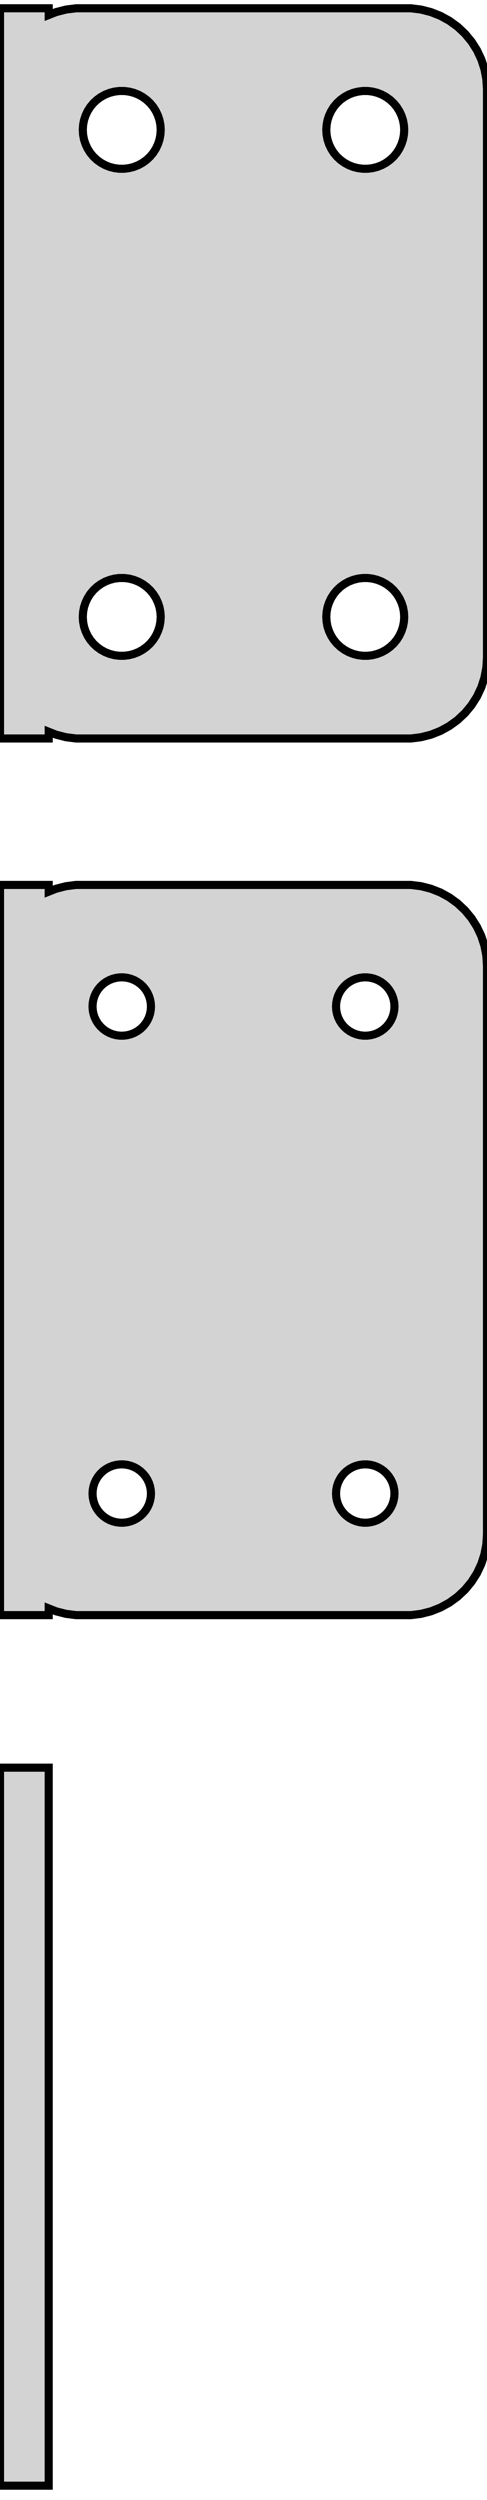 <?xml version="1.0" standalone="no"?>
<!DOCTYPE svg PUBLIC "-//W3C//DTD SVG 1.1//EN" "http://www.w3.org/Graphics/SVG/1.1/DTD/svg11.dtd">
<svg width="30mm" height="154mm" viewBox="-15 -131 30 154" xmlns="http://www.w3.org/2000/svg" version="1.1">
<title>OpenSCAD Model</title>
<path d="
M -12,-85.925 L -11.545,-85.745 L -10.937,-85.589 L -10.314,-85.51 L 10.314,-85.51 L 10.937,-85.589
 L 11.545,-85.745 L 12.129,-85.976 L 12.679,-86.278 L 13.187,-86.647 L 13.645,-87.077 L 14.045,-87.561
 L 14.382,-88.091 L 14.649,-88.659 L 14.843,-89.257 L 14.961,-89.873 L 15,-90.5 L 15,-125.5
 L 14.961,-126.127 L 14.843,-126.743 L 14.649,-127.341 L 14.382,-127.909 L 14.045,-128.439 L 13.645,-128.923
 L 13.187,-129.353 L 12.679,-129.722 L 12.129,-130.024 L 11.545,-130.255 L 10.937,-130.411 L 10.314,-130.49
 L -10.314,-130.49 L -10.937,-130.411 L -11.545,-130.255 L -12,-130.075 L -12,-130.49 L -15,-130.49
 L -15,-85.51 L -12,-85.51 z
M 7.349,-120.605 L 7.05,-120.643 L 6.758,-120.717 L 6.478,-120.828 L 6.214,-120.974 L 5.97,-121.151
 L 5.75,-121.357 L 5.558,-121.589 L 5.397,-121.844 L 5.269,-122.117 L 5.175,-122.403 L 5.119,-122.699
 L 5.1,-123 L 5.119,-123.301 L 5.175,-123.597 L 5.269,-123.883 L 5.397,-124.156 L 5.558,-124.411
 L 5.75,-124.643 L 5.97,-124.849 L 6.214,-125.026 L 6.478,-125.172 L 6.758,-125.283 L 7.05,-125.357
 L 7.349,-125.395 L 7.651,-125.395 L 7.95,-125.357 L 8.242,-125.283 L 8.522,-125.172 L 8.786,-125.026
 L 9.03,-124.849 L 9.25,-124.643 L 9.442,-124.411 L 9.603,-124.156 L 9.731,-123.883 L 9.825,-123.597
 L 9.881,-123.301 L 9.9,-123 L 9.881,-122.699 L 9.825,-122.403 L 9.731,-122.117 L 9.603,-121.844
 L 9.442,-121.589 L 9.25,-121.357 L 9.03,-121.151 L 8.786,-120.974 L 8.522,-120.828 L 8.242,-120.717
 L 7.95,-120.643 L 7.651,-120.605 z
M -7.651,-120.605 L -7.95,-120.643 L -8.242,-120.717 L -8.522,-120.828 L -8.786,-120.974 L -9.03,-121.151
 L -9.25,-121.357 L -9.442,-121.589 L -9.603,-121.844 L -9.731,-122.117 L -9.825,-122.403 L -9.881,-122.699
 L -9.9,-123 L -9.881,-123.301 L -9.825,-123.597 L -9.731,-123.883 L -9.603,-124.156 L -9.442,-124.411
 L -9.25,-124.643 L -9.03,-124.849 L -8.786,-125.026 L -8.522,-125.172 L -8.242,-125.283 L -7.95,-125.357
 L -7.651,-125.395 L -7.349,-125.395 L -7.05,-125.357 L -6.758,-125.283 L -6.478,-125.172 L -6.214,-125.026
 L -5.97,-124.849 L -5.75,-124.643 L -5.558,-124.411 L -5.397,-124.156 L -5.269,-123.883 L -5.175,-123.597
 L -5.119,-123.301 L -5.1,-123 L -5.119,-122.699 L -5.175,-122.403 L -5.269,-122.117 L -5.397,-121.844
 L -5.558,-121.589 L -5.75,-121.357 L -5.97,-121.151 L -6.214,-120.974 L -6.478,-120.828 L -6.758,-120.717
 L -7.05,-120.643 L -7.349,-120.605 z
M 7.349,-90.605 L 7.05,-90.642 L 6.758,-90.718 L 6.478,-90.828 L 6.214,-90.974 L 5.97,-91.151
 L 5.75,-91.357 L 5.558,-91.589 L 5.397,-91.844 L 5.269,-92.117 L 5.175,-92.403 L 5.119,-92.699
 L 5.1,-93 L 5.119,-93.301 L 5.175,-93.597 L 5.269,-93.883 L 5.397,-94.156 L 5.558,-94.411
 L 5.75,-94.643 L 5.97,-94.849 L 6.214,-95.026 L 6.478,-95.172 L 6.758,-95.282 L 7.05,-95.358
 L 7.349,-95.395 L 7.651,-95.395 L 7.95,-95.358 L 8.242,-95.282 L 8.522,-95.172 L 8.786,-95.026
 L 9.03,-94.849 L 9.25,-94.643 L 9.442,-94.411 L 9.603,-94.156 L 9.731,-93.883 L 9.825,-93.597
 L 9.881,-93.301 L 9.9,-93 L 9.881,-92.699 L 9.825,-92.403 L 9.731,-92.117 L 9.603,-91.844
 L 9.442,-91.589 L 9.25,-91.357 L 9.03,-91.151 L 8.786,-90.974 L 8.522,-90.828 L 8.242,-90.718
 L 7.95,-90.642 L 7.651,-90.605 z
M -7.651,-90.605 L -7.95,-90.642 L -8.242,-90.718 L -8.522,-90.828 L -8.786,-90.974 L -9.03,-91.151
 L -9.25,-91.357 L -9.442,-91.589 L -9.603,-91.844 L -9.731,-92.117 L -9.825,-92.403 L -9.881,-92.699
 L -9.9,-93 L -9.881,-93.301 L -9.825,-93.597 L -9.731,-93.883 L -9.603,-94.156 L -9.442,-94.411
 L -9.25,-94.643 L -9.03,-94.849 L -8.786,-95.026 L -8.522,-95.172 L -8.242,-95.282 L -7.95,-95.358
 L -7.651,-95.395 L -7.349,-95.395 L -7.05,-95.358 L -6.758,-95.282 L -6.478,-95.172 L -6.214,-95.026
 L -5.97,-94.849 L -5.75,-94.643 L -5.558,-94.411 L -5.397,-94.156 L -5.269,-93.883 L -5.175,-93.597
 L -5.119,-93.301 L -5.1,-93 L -5.119,-92.699 L -5.175,-92.403 L -5.269,-92.117 L -5.397,-91.844
 L -5.558,-91.589 L -5.75,-91.357 L -5.97,-91.151 L -6.214,-90.974 L -6.478,-90.828 L -6.758,-90.718
 L -7.05,-90.642 L -7.349,-90.605 z
M -12,-31.925 L -11.545,-31.745 L -10.937,-31.589 L -10.314,-31.51 L 10.314,-31.51 L 10.937,-31.589
 L 11.545,-31.745 L 12.129,-31.976 L 12.679,-32.278 L 13.187,-32.647 L 13.645,-33.077 L 14.045,-33.561
 L 14.382,-34.091 L 14.649,-34.659 L 14.843,-35.257 L 14.961,-35.873 L 15,-36.5 L 15,-71.5
 L 14.961,-72.127 L 14.843,-72.743 L 14.649,-73.341 L 14.382,-73.909 L 14.045,-74.439 L 13.645,-74.923
 L 13.187,-75.353 L 12.679,-75.722 L 12.129,-76.024 L 11.545,-76.255 L 10.937,-76.411 L 10.314,-76.49
 L -10.314,-76.49 L -10.937,-76.411 L -11.545,-76.255 L -12,-76.075 L -12,-76.49 L -15,-76.49
 L -15,-31.51 L -12,-31.51 z
M 7.387,-67.204 L 7.163,-67.232 L 6.944,-67.288 L 6.734,-67.371 L 6.536,-67.48 L 6.353,-67.613
 L 6.188,-67.768 L 6.044,-67.942 L 5.923,-68.133 L 5.826,-68.337 L 5.757,-68.552 L 5.714,-68.774
 L 5.7,-69 L 5.714,-69.226 L 5.757,-69.448 L 5.826,-69.663 L 5.923,-69.867 L 6.044,-70.058
 L 6.188,-70.232 L 6.353,-70.387 L 6.536,-70.52 L 6.734,-70.629 L 6.944,-70.712 L 7.163,-70.768
 L 7.387,-70.796 L 7.613,-70.796 L 7.837,-70.768 L 8.056,-70.712 L 8.266,-70.629 L 8.464,-70.52
 L 8.647,-70.387 L 8.812,-70.232 L 8.956,-70.058 L 9.077,-69.867 L 9.174,-69.663 L 9.243,-69.448
 L 9.286,-69.226 L 9.3,-69 L 9.286,-68.774 L 9.243,-68.552 L 9.174,-68.337 L 9.077,-68.133
 L 8.956,-67.942 L 8.812,-67.768 L 8.647,-67.613 L 8.464,-67.48 L 8.266,-67.371 L 8.056,-67.288
 L 7.837,-67.232 L 7.613,-67.204 z
M -7.613,-67.204 L -7.837,-67.232 L -8.056,-67.288 L -8.266,-67.371 L -8.464,-67.48 L -8.647,-67.613
 L -8.812,-67.768 L -8.956,-67.942 L -9.077,-68.133 L -9.174,-68.337 L -9.243,-68.552 L -9.286,-68.774
 L -9.3,-69 L -9.286,-69.226 L -9.243,-69.448 L -9.174,-69.663 L -9.077,-69.867 L -8.956,-70.058
 L -8.812,-70.232 L -8.647,-70.387 L -8.464,-70.52 L -8.266,-70.629 L -8.056,-70.712 L -7.837,-70.768
 L -7.613,-70.796 L -7.387,-70.796 L -7.163,-70.768 L -6.944,-70.712 L -6.734,-70.629 L -6.536,-70.52
 L -6.353,-70.387 L -6.188,-70.232 L -6.044,-70.058 L -5.923,-69.867 L -5.826,-69.663 L -5.757,-69.448
 L -5.714,-69.226 L -5.7,-69 L -5.714,-68.774 L -5.757,-68.552 L -5.826,-68.337 L -5.923,-68.133
 L -6.044,-67.942 L -6.188,-67.768 L -6.353,-67.613 L -6.536,-67.48 L -6.734,-67.371 L -6.944,-67.288
 L -7.163,-67.232 L -7.387,-67.204 z
M -7.613,-37.204 L -7.837,-37.232 L -8.056,-37.288 L -8.266,-37.371 L -8.464,-37.48 L -8.647,-37.613
 L -8.812,-37.768 L -8.956,-37.942 L -9.077,-38.133 L -9.174,-38.337 L -9.243,-38.552 L -9.286,-38.774
 L -9.3,-39 L -9.286,-39.226 L -9.243,-39.448 L -9.174,-39.663 L -9.077,-39.867 L -8.956,-40.058
 L -8.812,-40.232 L -8.647,-40.387 L -8.464,-40.52 L -8.266,-40.629 L -8.056,-40.712 L -7.837,-40.768
 L -7.613,-40.796 L -7.387,-40.796 L -7.163,-40.768 L -6.944,-40.712 L -6.734,-40.629 L -6.536,-40.52
 L -6.353,-40.387 L -6.188,-40.232 L -6.044,-40.058 L -5.923,-39.867 L -5.826,-39.663 L -5.757,-39.448
 L -5.714,-39.226 L -5.7,-39 L -5.714,-38.774 L -5.757,-38.552 L -5.826,-38.337 L -5.923,-38.133
 L -6.044,-37.942 L -6.188,-37.768 L -6.353,-37.613 L -6.536,-37.48 L -6.734,-37.371 L -6.944,-37.288
 L -7.163,-37.232 L -7.387,-37.204 z
M 7.387,-37.204 L 7.163,-37.232 L 6.944,-37.288 L 6.734,-37.371 L 6.536,-37.48 L 6.353,-37.613
 L 6.188,-37.768 L 6.044,-37.942 L 5.923,-38.133 L 5.826,-38.337 L 5.757,-38.552 L 5.714,-38.774
 L 5.7,-39 L 5.714,-39.226 L 5.757,-39.448 L 5.826,-39.663 L 5.923,-39.867 L 6.044,-40.058
 L 6.188,-40.232 L 6.353,-40.387 L 6.536,-40.52 L 6.734,-40.629 L 6.944,-40.712 L 7.163,-40.768
 L 7.387,-40.796 L 7.613,-40.796 L 7.837,-40.768 L 8.056,-40.712 L 8.266,-40.629 L 8.464,-40.52
 L 8.647,-40.387 L 8.812,-40.232 L 8.956,-40.058 L 9.077,-39.867 L 9.174,-39.663 L 9.243,-39.448
 L 9.286,-39.226 L 9.3,-39 L 9.286,-38.774 L 9.243,-38.552 L 9.174,-38.337 L 9.077,-38.133
 L 8.956,-37.942 L 8.812,-37.768 L 8.647,-37.613 L 8.464,-37.48 L 8.266,-37.371 L 8.056,-37.288
 L 7.837,-37.232 L 7.613,-37.204 z
M -12,-22.115 L -15,-22.115 L -15,22.115 L -12,22.115 z
" stroke="black" fill="lightgray" stroke-width="0.5"/>
</svg>
